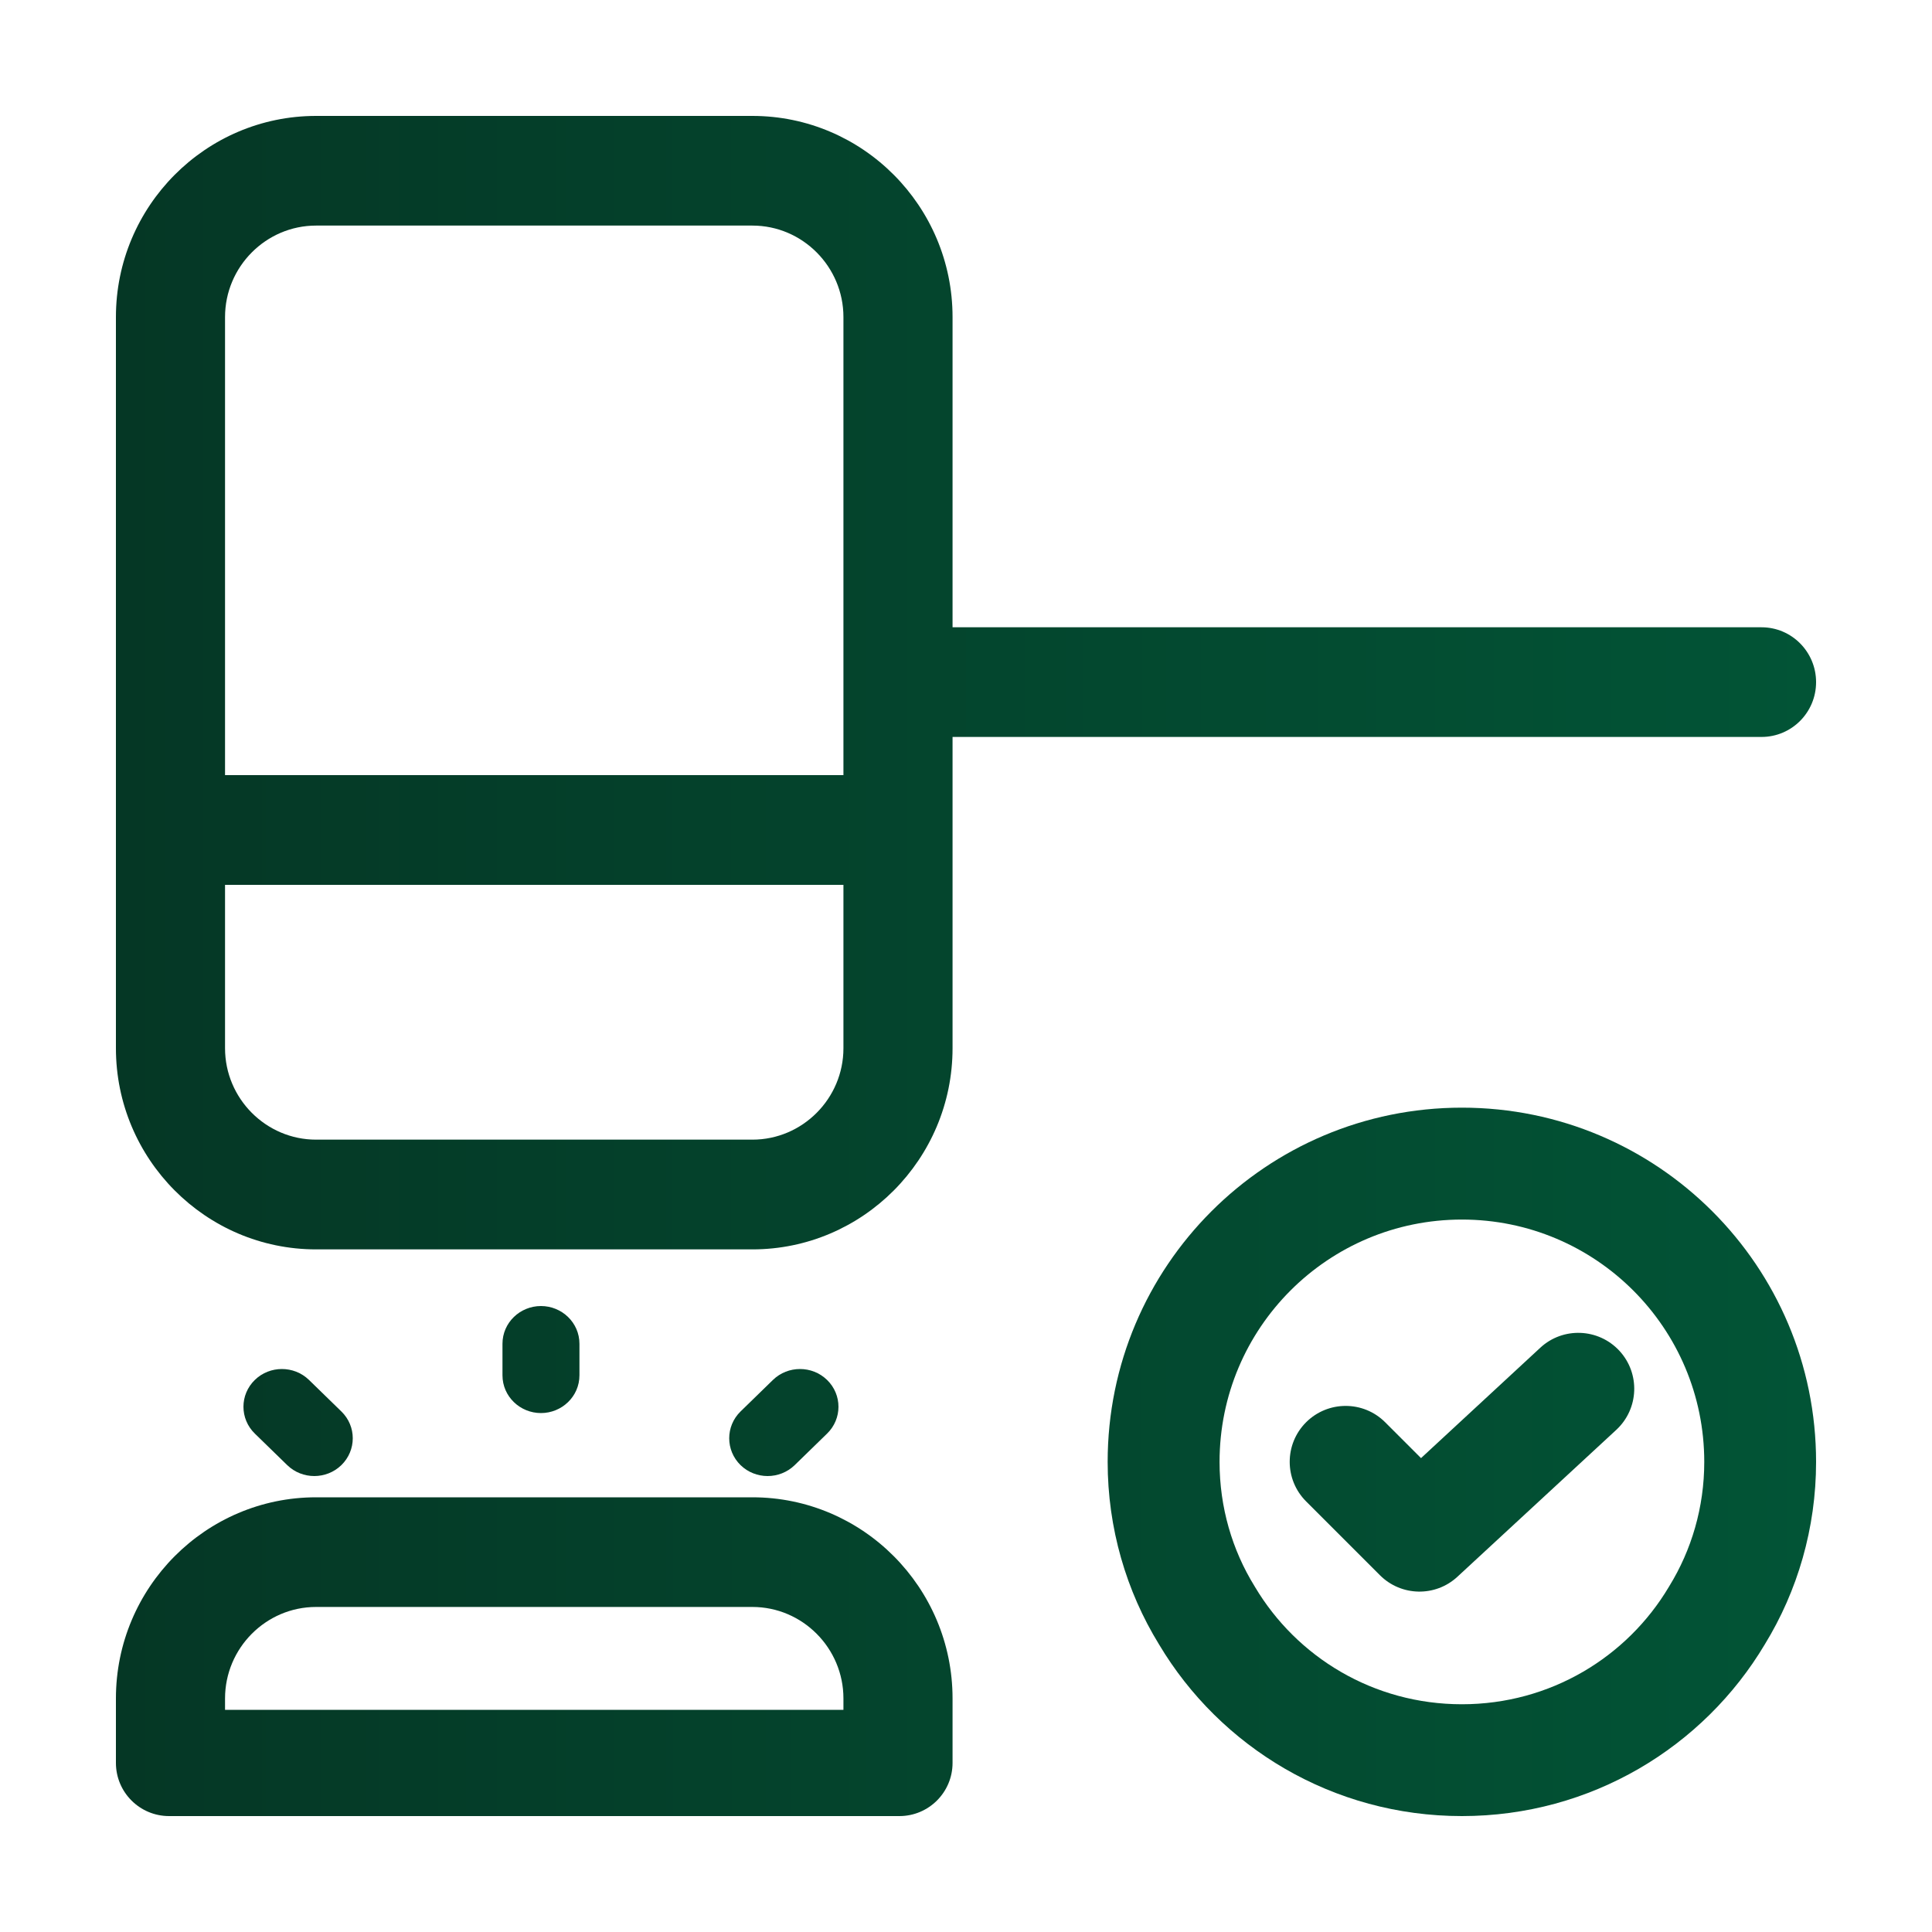 <svg width="25" height="25" viewBox="0 0 25 25" fill="none" xmlns="http://www.w3.org/2000/svg">
<g clip-path="url(#clip0_1885_27594)">
<path fill-rule="evenodd" clip-rule="evenodd" d="M1.5 13.564V4.103C1.5 2.667 2.662 1.5 4.09 1.5L9.736 1.5C11.164 1.5 12.326 2.667 12.326 4.103L12.326 8.117L22.794 8.117C23.184 8.117 23.5 8.435 23.5 8.827C23.5 9.219 23.184 9.536 22.794 9.536L18.214 9.536L18.21 9.536L12.326 9.536L12.326 13.564C12.326 14.999 11.164 16.167 9.736 16.167L4.09 16.167C2.662 16.167 1.5 14.999 1.5 13.564ZM2.912 4.103C2.912 3.451 3.442 2.919 4.09 2.919L9.736 2.919C10.384 2.919 10.914 3.451 10.914 4.103L10.914 8.824L10.914 8.827L10.914 8.83L10.914 10.03L2.912 10.03V4.103ZM10.914 11.45L10.914 13.564C10.914 14.215 10.384 14.747 9.736 14.747L4.09 14.747C3.442 14.747 2.912 14.215 2.912 13.564V11.45L10.914 11.45Z" fill="url(#paint0_linear_1885_27594)"/>
<path fill-rule="evenodd" clip-rule="evenodd" d="M11.638 23.5H2.188C1.808 23.5 1.5 23.192 1.5 22.812L1.5 22.794L1.5 21.978C1.5 20.542 2.662 19.375 4.09 19.375H9.736C11.164 19.375 12.326 20.542 12.326 21.978L12.326 22.794L12.326 22.812C12.326 23.192 12.018 23.5 11.638 23.5ZM9.736 20.794C10.384 20.794 10.914 21.326 10.914 21.978V22.125H2.912V21.978C2.912 21.326 3.442 20.794 4.09 20.794H9.736Z" fill="url(#paint1_linear_1885_27594)"/>
<path fill-rule="evenodd" clip-rule="evenodd" d="M10.002 17.856C10.196 17.668 10.508 17.668 10.702 17.856C10.899 18.047 10.899 18.36 10.702 18.551L10.283 18.959C10.089 19.147 9.777 19.147 9.583 18.959C9.387 18.767 9.387 18.455 9.583 18.264L10.002 17.856Z" fill="url(#paint2_linear_1885_27594)"/>
<path fill-rule="evenodd" clip-rule="evenodd" d="M3.298 17.856C3.491 17.668 3.804 17.668 3.998 17.856L4.417 18.264C4.614 18.455 4.614 18.767 4.417 18.959C4.223 19.147 3.911 19.147 3.717 18.959L3.298 18.551C3.101 18.36 3.101 18.047 3.298 17.856Z" fill="url(#paint3_linear_1885_27594)"/>
<path fill-rule="evenodd" clip-rule="evenodd" d="M6.502 17.389C6.502 17.114 6.73 16.9 7 16.9C7.27 16.9 7.498 17.114 7.498 17.389V17.796C7.498 18.071 7.27 18.285 7 18.285C6.73 18.285 6.502 18.071 6.502 17.796V17.389Z" fill="url(#paint4_linear_1885_27594)"/>
<path fill-rule="evenodd" clip-rule="evenodd" d="M18.917 15.781C17.184 15.781 15.781 17.184 15.781 18.917C15.781 19.505 15.945 20.058 16.233 20.524L16.239 20.534C16.779 21.442 17.772 22.053 18.917 22.053C20.061 22.053 21.055 21.442 21.595 20.534L21.601 20.524C21.888 20.058 22.053 19.505 22.053 18.917C22.053 17.184 20.649 15.781 18.917 15.781ZM14.333 18.917C14.333 16.384 16.384 14.333 18.917 14.333C21.449 14.333 23.5 16.384 23.5 18.917C23.5 19.774 23.26 20.588 22.836 21.279C22.044 22.607 20.588 23.5 18.917 23.5C17.245 23.5 15.79 22.607 14.998 21.279C14.573 20.588 14.333 19.774 14.333 18.917Z" fill="url(#paint5_linear_1885_27594)"/>
<path fill-rule="evenodd" clip-rule="evenodd" d="M20.955 17.479C21.226 17.773 21.208 18.23 20.915 18.502L18.859 20.403C18.574 20.667 18.131 20.658 17.856 20.383L16.901 19.428C16.618 19.145 16.618 18.687 16.901 18.404C17.184 18.122 17.642 18.122 17.924 18.404L18.388 18.868L19.932 17.439C20.225 17.168 20.683 17.186 20.955 17.479Z" fill="url(#paint6_linear_1885_27594)"/>
</g>
<defs>
<linearGradient id="paint0_linear_1885_27594" x1="23.5" y1="12.679" x2="1.5" y2="12.679" gradientUnits="userSpaceOnUse">
<stop stop-color="#025436"/>
<stop offset="1" stop-color="#053725"/>
</linearGradient>
<linearGradient id="paint1_linear_1885_27594" x1="23.5" y1="12.679" x2="1.5" y2="12.679" gradientUnits="userSpaceOnUse">
<stop stop-color="#025436"/>
<stop offset="1" stop-color="#053725"/>
</linearGradient>
<linearGradient id="paint2_linear_1885_27594" x1="23.5" y1="12.679" x2="1.5" y2="12.679" gradientUnits="userSpaceOnUse">
<stop stop-color="#025436"/>
<stop offset="1" stop-color="#053725"/>
</linearGradient>
<linearGradient id="paint3_linear_1885_27594" x1="23.5" y1="12.679" x2="1.5" y2="12.679" gradientUnits="userSpaceOnUse">
<stop stop-color="#025436"/>
<stop offset="1" stop-color="#053725"/>
</linearGradient>
<linearGradient id="paint4_linear_1885_27594" x1="23.5" y1="12.679" x2="1.5" y2="12.679" gradientUnits="userSpaceOnUse">
<stop stop-color="#025436"/>
<stop offset="1" stop-color="#053725"/>
</linearGradient>
<linearGradient id="paint5_linear_1885_27594" x1="23.5" y1="12.679" x2="1.5" y2="12.679" gradientUnits="userSpaceOnUse">
<stop stop-color="#025436"/>
<stop offset="1" stop-color="#053725"/>
</linearGradient>
<linearGradient id="paint6_linear_1885_27594" x1="23.5" y1="12.679" x2="1.5" y2="12.679" gradientUnits="userSpaceOnUse">
<stop stop-color="#025436"/>
<stop offset="1" stop-color="#053725"/>
</linearGradient>
<clipPath id="clip0_1885_27594">
<rect width="24" height="24" fill="white" transform="translate(0.5 0.5)"/>
</clipPath>
</defs>
</svg>
